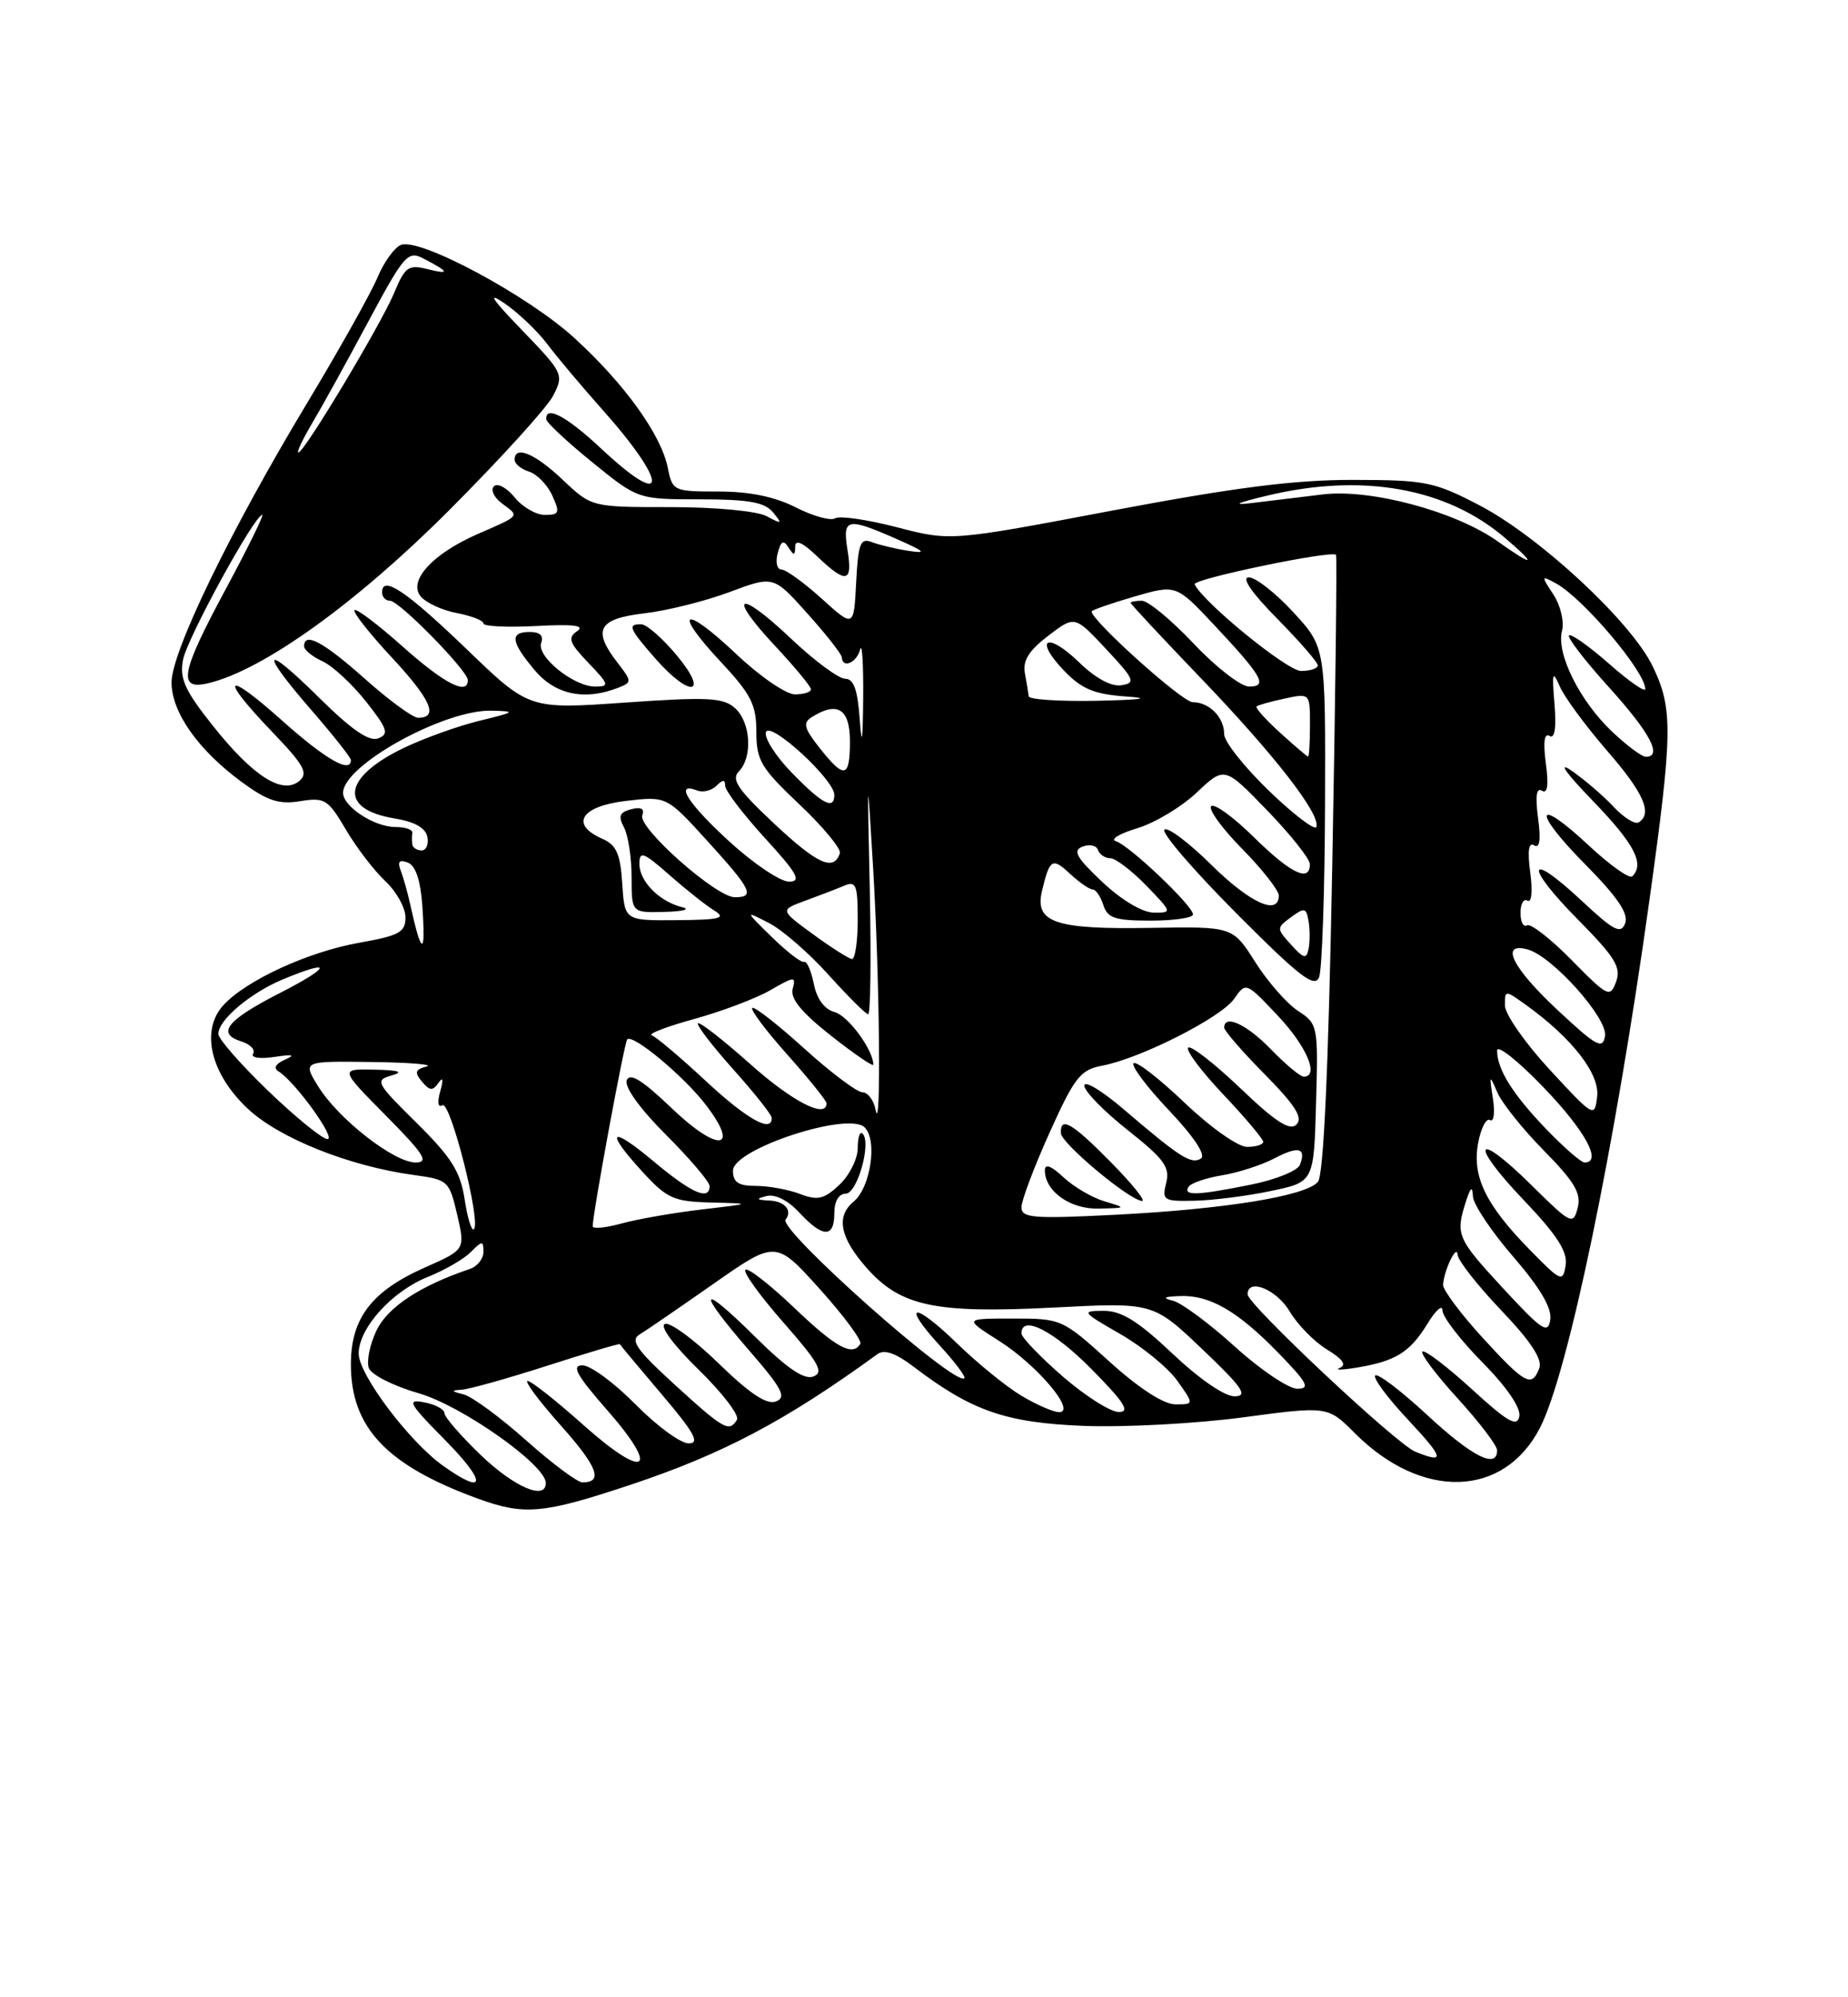<?xml version="1.0" encoding="UTF-8" standalone="no"?>
<!DOCTYPE svg PUBLIC "-//W3C//DTD SVG 1.1//EN" "http://www.w3.org/Graphics/SVG/1.1/DTD/svg11.dtd" >
<svg xmlns="http://www.w3.org/2000/svg" xmlns:xlink="http://www.w3.org/1999/xlink" version="1.1" viewBox="0 0 237 256">
 <g >
 <path fill="currentColor"
d=" M 80.80 190.33 C 92.70 186.37 100.77 182.11 112.53 173.56 C 113.41 172.92 114.87 173.43 117.16 175.17 C 124.62 180.85 128.98 182.36 139.00 182.76 C 144.22 182.96 153.40 182.47 159.39 181.67 C 170.28 180.21 170.28 180.21 173.78 183.72 C 182.36 192.29 192.86 191.98 197.49 183.02 C 201.10 176.04 207.10 147.17 211.51 115.55 C 214.53 93.87 214.58 90.82 211.94 85.38 C 209.18 79.68 197.44 68.78 189.74 64.77 C 183.92 61.74 182.82 61.52 173.50 61.51 C 166.01 61.50 158.28 62.49 142.71 65.43 C 121.92 69.37 121.92 69.37 115.03 67.58 C 111.25 66.60 107.68 66.08 107.11 66.43 C 106.54 66.79 104.27 66.16 102.07 65.04 C 99.39 63.67 96.14 63.00 92.16 63.00 C 86.37 63.00 86.24 62.94 85.64 59.95 C 84.79 55.72 80.11 49.21 73.66 43.32 C 67.72 37.89 53.87 30.45 51.43 31.39 C 50.59 31.71 49.23 33.60 48.40 35.59 C 47.56 37.59 43.51 44.81 39.39 51.65 C 29.57 67.95 22.00 83.54 22.00 87.47 C 22.00 91.28 25.40 96.11 30.97 100.21 C 34.29 102.65 35.77 103.14 38.50 102.69 C 41.65 102.18 42.07 102.45 44.35 106.32 C 45.70 108.62 47.98 111.59 49.40 112.92 C 50.83 114.26 52.00 116.35 52.00 117.57 C 52.00 119.49 51.22 119.92 46.10 120.83 C 39.54 121.98 31.50 125.68 28.62 128.87 C 25.69 132.11 27.01 137.63 31.77 142.10 C 35.80 145.89 44.80 149.48 53.05 150.60 C 57.47 151.20 57.62 151.34 58.63 155.69 C 59.67 160.17 59.67 160.17 54.51 162.45 C 47.66 165.48 45.00 168.96 45.00 174.88 C 45.01 182.97 49.56 187.79 61.22 192.06 C 67.24 194.26 69.60 194.05 80.80 190.33 Z  M 61.68 186.52 C 59.11 184.05 57.00 181.63 57.00 181.13 C 57.00 180.64 55.83 180.01 54.40 179.74 C 52.10 179.30 52.41 179.85 57.12 184.62 C 62.48 190.05 62.33 191.79 56.83 187.88 C 52.47 184.77 46.00 176.18 46.00 173.49 C 46.00 170.23 50.26 165.51 54.86 163.67 C 56.99 162.82 59.47 161.39 60.37 160.49 C 61.85 159.00 62.00 159.00 62.00 160.46 C 62.00 161.34 61.21 162.33 60.25 162.65 C 53.87 164.80 49.71 167.54 48.28 170.54 C 47.42 172.34 46.98 174.52 47.31 175.37 C 47.64 176.22 50.51 177.67 53.70 178.58 C 59.23 180.17 70.00 187.77 70.00 190.08 C 70.00 192.35 65.96 190.62 61.68 186.52 Z  M 67.47 184.61 C 64.15 181.65 60.55 179.01 59.47 178.73 C 57.84 178.32 57.80 178.21 59.25 178.12 C 60.21 178.05 65.14 176.67 70.21 175.04 C 75.27 173.41 79.45 172.17 79.50 172.29 C 79.55 172.41 81.97 175.31 84.89 178.75 C 89.07 183.67 89.80 185.00 88.31 185.00 C 87.27 185.00 84.21 182.75 81.50 180.00 C 78.79 177.25 75.73 175.00 74.70 175.00 C 73.25 175.00 73.94 176.26 77.87 180.74 C 84.75 188.58 82.82 189.78 74.81 182.64 C 71.34 179.54 68.13 177.01 67.67 177.00 C 67.21 177.00 69.11 179.55 71.88 182.66 C 76.65 188.00 77.41 190.01 74.69 190.00 C 74.04 189.99 70.79 187.57 67.47 184.61 Z  M 181.49 186.06 C 179.08 185.08 160.00 167.19 160.00 165.90 C 160.00 163.76 163.72 165.26 165.39 168.08 C 166.39 169.77 168.54 171.97 170.18 172.97 C 172.19 174.18 172.73 174.96 171.83 175.32 C 171.10 175.62 172.07 175.61 174.00 175.29 C 178.96 174.48 180.83 173.32 183.05 169.69 C 184.12 167.93 184.99 167.16 185.00 167.97 C 185.00 168.78 187.29 171.76 190.10 174.60 C 193.23 177.77 195.06 180.44 194.85 181.54 C 194.57 182.96 193.36 182.27 188.72 178.02 C 185.53 175.12 182.70 172.96 182.42 173.24 C 182.15 173.52 184.19 176.23 186.96 179.26 C 189.73 182.30 192.00 185.28 192.00 185.89 C 192.00 188.33 188.81 186.72 183.03 181.36 C 179.68 178.26 176.68 175.98 176.37 176.30 C 176.05 176.61 177.93 179.15 180.54 181.93 C 185.23 186.95 185.39 187.64 181.49 186.06 Z  M 86.50 177.45 C 81.68 173.05 80.79 171.80 82.00 171.06 C 82.83 170.56 87.10 167.63 91.50 164.55 C 99.50 158.96 99.50 158.96 105.14 165.23 C 108.25 168.68 110.58 171.84 110.33 172.25 C 109.34 173.90 107.23 172.75 101.82 167.59 C 98.70 164.62 95.90 162.44 95.59 162.75 C 95.28 163.06 97.49 166.12 100.51 169.55 C 105.02 174.69 105.69 175.90 104.31 176.43 C 103.13 176.89 100.92 175.38 96.82 171.32 C 89.64 164.22 89.24 165.20 96.09 173.11 C 100.32 177.98 100.90 179.10 99.51 179.63 C 98.34 180.08 96.15 178.63 92.17 174.76 C 89.05 171.72 85.95 169.44 85.28 169.69 C 84.56 169.96 86.34 172.37 89.60 175.56 C 92.65 178.53 94.86 181.42 94.51 181.98 C 93.51 183.61 92.84 183.23 86.50 177.45 Z  M 131.00 178.90 C 129.07 177.75 125.37 174.74 122.77 172.22 C 117.18 166.78 115.49 166.96 120.53 172.47 C 122.46 174.57 123.88 176.46 123.68 176.65 C 122.53 177.80 99.73 157.56 100.75 156.31 C 101.66 155.19 100.66 153.98 98.75 153.88 C 96.97 153.79 96.88 153.67 98.31 153.30 C 99.40 153.02 101.06 153.85 102.51 155.42 C 105.53 158.67 107.00 158.70 107.00 155.50 C 107.00 153.98 107.57 153.00 108.45 153.00 C 109.95 153.00 111.79 146.45 110.62 145.29 C 110.28 144.95 110.00 145.79 110.00 147.16 C 110.00 148.53 108.94 150.64 107.65 151.86 C 105.68 153.71 104.87 153.90 102.59 153.03 C 101.09 152.46 98.55 152.00 96.93 152.00 C 94.69 152.00 94.00 151.54 94.00 150.04 C 94.00 147.28 108.75 142.43 110.88 144.49 C 112.56 146.12 111.66 152.21 109.47 154.02 C 107.20 155.91 107.71 158.60 111.09 162.45 C 115.47 167.44 119.88 168.38 135.19 167.59 C 147.88 166.93 147.88 166.93 154.19 172.93 C 159.35 177.84 160.11 178.94 158.34 178.97 C 157.06 178.99 153.81 176.75 150.37 173.50 C 145.94 169.32 143.83 168.00 141.52 168.01 C 138.64 168.02 138.73 168.15 143.66 170.98 C 146.50 172.61 149.79 175.30 150.98 176.97 C 153.14 180.00 153.14 180.00 150.74 180.00 C 149.24 180.00 146.07 177.95 142.26 174.50 C 136.25 169.06 136.12 169.00 129.90 169.00 C 123.61 169.00 123.61 169.00 128.15 171.88 C 133.05 174.99 138.11 181.00 135.82 181.00 C 135.09 180.99 132.93 180.05 131.00 178.90 Z  M 136.25 176.39 C 133.36 173.87 131.00 171.41 131.00 170.91 C 131.00 168.46 135.12 170.56 140.00 175.50 C 144.21 179.76 144.99 180.99 143.47 180.98 C 142.38 180.96 139.14 178.90 136.25 176.39 Z  M 158.39 172.62 C 155.12 169.65 151.55 167.01 150.47 166.73 C 149.01 166.36 149.22 166.20 151.30 166.12 C 155.13 165.96 158.69 168.01 163.96 173.42 C 167.67 177.24 168.08 178.00 166.38 178.00 C 165.26 178.00 161.66 175.58 158.39 172.62 Z  M 190.10 171.42 C 187.30 168.35 185.03 165.31 185.07 164.67 C 185.18 162.81 186.85 159.36 186.93 160.82 C 186.97 161.55 189.48 164.75 192.52 167.94 C 196.31 171.90 197.84 174.24 197.41 175.36 C 196.45 177.89 195.59 177.42 190.10 171.42 Z  M 192.75 165.11 C 186.84 158.71 186.64 158.25 188.00 154.00 C 188.60 152.14 188.83 151.97 188.90 153.36 C 188.96 154.39 191.28 157.86 194.07 161.08 C 197.51 165.06 199.04 167.65 198.82 169.13 C 198.54 171.05 197.77 170.54 192.75 165.11 Z  M 196.22 160.22 C 190.52 154.41 188.76 150.78 189.57 146.48 C 189.93 144.58 190.61 143.26 191.09 143.56 C 191.58 143.86 191.74 142.61 191.46 140.80 C 190.98 137.72 191.02 137.67 192.02 140.00 C 192.61 141.38 195.31 144.75 198.02 147.50 C 201.95 151.49 202.82 152.97 202.33 154.83 C 201.75 157.05 201.48 156.92 196.39 151.89 C 189.13 144.72 188.34 146.41 195.46 153.87 C 199.71 158.33 201.06 160.44 200.79 162.17 C 200.43 164.38 200.21 164.29 196.22 160.22 Z  M 59.59 153.73 C 59.05 150.18 57.91 148.35 53.43 143.93 C 48.22 138.79 48.05 138.46 50.21 137.85 C 51.84 137.39 51.20 137.17 48.03 137.10 C 43.56 137.00 43.56 137.00 49.50 143.00 C 54.40 147.95 55.06 149.00 53.30 149.00 C 50.53 149.00 43.39 143.42 40.81 139.25 C 38.80 136.00 38.80 136.00 47.65 136.12 C 52.52 136.18 55.69 136.44 54.70 136.70 C 53.24 137.08 53.13 137.45 54.11 138.63 C 55.09 139.81 55.50 139.85 56.23 138.80 C 56.81 137.96 56.89 138.34 56.46 139.88 C 56.06 141.29 56.17 142.01 56.74 141.66 C 57.75 141.04 61.71 156.62 60.78 157.55 C 60.49 157.85 59.95 156.13 59.59 153.73 Z  M 76.01 157.17 C 76.04 155.39 80.07 133.59 80.44 133.22 C 81.17 132.49 87.74 137.97 90.55 141.65 C 94.98 147.46 92.06 147.71 86.14 142.04 C 82.39 138.45 80.77 137.44 80.38 138.46 C 80.05 139.31 82.06 142.10 85.42 145.46 C 88.49 148.53 91.00 151.48 91.00 152.02 C 91.00 153.94 88.70 152.94 83.89 148.91 C 78.21 144.15 77.48 144.84 82.45 150.25 C 85.55 153.63 86.43 154.01 91.20 154.13 C 96.50 154.26 96.50 154.26 89.95 155.03 C 86.35 155.45 81.73 156.26 79.70 156.82 C 77.66 157.38 76.00 157.54 76.01 157.17 Z  M 131.00 154.74 C 131.00 153.87 132.62 149.57 134.60 145.18 C 137.81 138.07 138.55 137.12 141.35 136.59 C 146.25 135.67 156.58 130.44 158.27 128.03 C 159.79 125.85 159.79 125.86 163.87 130.18 C 167.58 134.10 169.23 138.00 167.20 138.00 C 166.75 138.00 164.87 136.43 163.00 134.50 C 159.89 131.29 157.00 129.95 157.00 131.72 C 157.00 132.11 159.34 134.81 162.21 137.71 C 166.11 141.66 167.13 143.27 166.27 144.13 C 165.42 144.98 163.61 143.82 159.06 139.47 C 155.72 136.29 152.71 133.95 152.38 134.28 C 152.05 134.62 154.08 137.32 156.89 140.29 C 159.70 143.26 162.00 145.99 162.00 146.35 C 162.00 146.71 161.07 147.00 159.93 147.00 C 158.77 147.00 155.22 144.49 151.92 141.34 C 148.66 138.23 145.71 135.95 145.38 136.28 C 145.05 136.62 147.10 139.35 149.95 142.35 C 153.16 145.75 154.69 148.07 154.01 148.50 C 152.76 149.27 151.31 148.34 144.08 142.16 C 141.29 139.77 139.03 138.42 139.06 139.16 C 139.09 139.90 141.60 142.46 144.64 144.86 C 149.28 148.53 150.07 149.60 149.56 151.61 C 149.00 153.86 149.21 153.99 153.23 153.90 C 155.58 153.85 159.97 153.29 163.00 152.65 C 168.50 151.50 168.50 151.50 168.78 141.39 C 169.06 131.47 169.02 131.24 166.47 129.57 C 165.04 128.64 162.57 125.82 160.98 123.31 C 158.09 118.75 158.09 118.75 147.58 118.93 C 135.31 119.14 132.67 118.25 133.63 114.21 C 134.62 110.06 134.94 109.87 137.24 112.01 C 138.42 113.10 139.71 114.00 140.12 114.00 C 140.53 114.00 141.15 114.90 141.50 116.00 C 142.03 117.68 143.01 118.00 147.57 118.00 C 150.56 118.00 153.00 117.64 153.00 117.21 C 153.00 116.10 144.81 108.33 143.11 107.82 C 142.34 107.59 143.56 106.85 145.81 106.17 C 148.07 105.50 151.52 103.43 153.48 101.58 C 157.04 98.22 157.04 98.22 162.50 103.86 C 165.50 106.96 167.97 110.06 167.98 110.75 C 168.02 113.16 165.53 111.96 160.81 107.31 C 158.19 104.73 155.73 102.94 155.33 103.33 C 154.94 103.73 156.73 106.19 159.31 108.81 C 161.89 111.43 164.00 114.12 164.00 114.78 C 164.00 117.43 160.30 115.74 155.31 110.81 C 152.41 107.95 149.72 105.94 149.33 106.34 C 148.93 106.74 153.07 111.55 158.54 117.04 C 166.66 125.19 168.60 126.69 169.17 125.25 C 169.55 124.29 169.89 114.38 169.93 103.23 C 170.00 82.96 170.00 82.96 165.87 78.48 C 163.60 76.01 161.03 74.00 160.16 74.00 C 159.16 74.00 160.52 75.98 163.78 79.28 C 166.65 82.19 169.00 84.89 169.00 85.28 C 169.00 85.68 168.03 86.00 166.85 86.00 C 165.08 86.00 154.29 77.20 153.21 74.89 C 152.90 74.22 170.89 70.48 171.34 71.12 C 171.48 71.33 171.27 89.20 170.86 110.83 C 170.37 136.97 169.75 150.60 169.02 151.48 C 167.50 153.30 157.01 155.00 142.84 155.71 C 132.50 156.23 131.00 156.11 131.00 154.74 Z  M 141.62 153.97 C 140.03 153.49 137.67 152.10 136.37 150.88 C 134.82 149.42 134.00 149.12 134.00 150.00 C 134.00 152.69 137.24 155.00 140.90 154.91 C 144.50 154.83 144.50 154.83 141.62 153.97 Z  M 142.50 149.00 C 137.49 143.91 135.95 143.02 136.06 145.25 C 136.12 146.56 144.81 153.82 146.46 153.93 C 146.99 153.97 145.21 151.75 142.50 149.00 Z  M 152.42 152.13 C 152.71 151.65 154.65 150.98 156.73 150.64 C 158.80 150.30 161.80 149.33 163.40 148.49 C 166.52 146.85 167.56 147.10 166.71 149.30 C 166.42 150.06 163.59 151.21 160.42 151.84 C 153.54 153.23 151.70 153.29 152.42 152.13 Z  M 198.32 144.75 C 193.99 140.24 192.00 137.07 192.00 134.65 C 192.00 133.84 194.70 135.98 198.00 139.42 C 203.32 144.96 205.52 149.00 203.21 149.00 C 202.77 149.00 200.58 147.09 198.32 144.75 Z  M 34.41 139.84 C 30.89 136.45 28.00 133.16 28.00 132.52 C 28.00 130.74 32.09 127.28 36.23 125.55 C 42.72 122.84 42.54 123.88 35.95 127.25 C 29.07 130.76 27.71 132.46 30.96 133.49 C 32.10 133.85 32.78 134.55 32.46 135.06 C 32.15 135.57 33.34 135.75 35.20 135.47 C 37.53 135.11 37.93 135.21 36.57 135.81 C 35.33 136.35 35.03 136.90 35.74 137.34 C 37.85 138.64 43.16 146.00 42.00 146.00 C 41.35 146.00 37.94 143.23 34.41 139.84 Z  M 90.47 138.51 C 87.22 135.49 84.13 132.88 83.59 132.70 C 83.05 132.52 85.51 131.57 89.06 130.60 C 92.60 129.62 96.99 127.96 98.82 126.90 C 101.89 125.13 102.10 125.11 101.66 126.74 C 101.32 127.98 102.79 129.77 106.59 132.76 C 109.56 135.10 112.00 136.77 112.00 136.46 C 112.00 134.57 108.75 130.17 107.03 129.72 C 105.74 129.38 104.76 128.05 104.37 126.11 C 104.03 124.42 103.47 123.15 103.13 123.29 C 102.78 123.43 100.92 122.00 99.00 120.12 C 95.50 116.70 95.50 116.70 98.62 118.31 C 100.34 119.19 103.78 122.19 106.27 124.96 C 108.77 127.73 111.05 130.00 111.34 130.00 C 111.64 130.00 111.73 122.91 111.55 114.25 C 111.21 98.50 111.21 98.50 111.99 111.50 C 112.81 125.33 113.02 146.01 112.29 142.25 C 112.06 141.01 111.29 140.00 110.60 140.00 C 109.91 140.00 106.54 137.47 103.13 134.38 C 99.71 131.28 96.71 128.95 96.47 129.19 C 96.23 129.44 98.27 132.15 101.02 135.23 C 103.76 138.30 106.00 141.09 106.00 141.41 C 106.00 143.45 101.61 141.20 96.20 136.37 C 92.74 133.29 89.73 130.94 89.51 131.16 C 89.29 131.38 91.32 134.02 94.01 137.03 C 96.71 140.04 98.93 142.84 98.96 143.25 C 99.07 145.30 95.78 143.46 90.47 138.51 Z  M 198.75 137.11 C 195.59 133.69 193.00 129.98 193.00 128.87 C 193.00 126.87 193.00 126.87 195.75 128.84 C 201.64 133.09 205.17 137.64 204.83 140.54 C 204.51 143.28 204.40 143.22 198.75 137.11 Z  M 199.75 129.46 C 193.95 124.04 192.31 120.74 195.87 121.68 C 199.03 122.50 206.21 130.51 205.84 132.79 C 205.54 134.56 204.75 134.12 199.75 129.46 Z  M 201.56 123.06 C 198.87 120.32 196.29 118.32 195.83 118.60 C 195.37 118.89 195.00 118.16 195.00 117.00 C 195.00 115.84 195.41 115.13 195.90 115.44 C 196.42 115.76 196.57 114.22 196.25 111.85 C 195.88 109.06 196.04 107.91 196.75 108.35 C 197.46 108.79 197.63 107.63 197.25 104.85 C 196.88 102.06 197.04 100.91 197.75 101.35 C 198.46 101.79 198.63 100.63 198.25 97.85 C 197.89 95.13 198.05 93.91 198.72 94.33 C 199.39 94.74 199.61 93.31 199.36 90.23 C 199.02 86.17 199.11 85.85 200.04 87.99 C 200.63 89.35 203.34 93.03 206.05 96.16 C 210.80 101.61 211.98 104.28 210.15 105.41 C 209.68 105.70 208.21 104.78 206.90 103.37 C 205.58 101.96 203.15 99.88 201.50 98.75 C 199.72 97.53 200.84 99.10 204.25 102.62 C 209.60 108.15 210.95 110.72 209.34 112.32 C 208.98 112.68 206.48 110.91 203.78 108.39 C 196.81 101.88 196.46 103.89 203.35 110.84 C 207.45 114.99 208.89 117.12 208.42 118.34 C 207.87 119.78 206.97 119.31 202.82 115.43 C 195.83 108.89 195.44 110.86 202.34 117.84 C 207.13 122.68 207.94 123.99 207.26 125.83 C 206.49 127.92 206.21 127.78 201.56 123.06 Z  M 104.26 119.74 C 100.02 116.64 100.02 116.64 103.26 115.45 C 105.04 114.80 107.29 113.94 108.25 113.53 C 109.79 112.88 110.00 113.41 110.00 117.89 C 110.00 120.70 109.66 122.96 109.25 122.92 C 108.84 122.87 106.59 121.44 104.26 119.74 Z  M 165.58 121.09 C 163.69 119.00 163.69 118.95 165.58 117.55 C 167.29 116.29 167.53 116.34 167.82 118.08 C 168.00 119.15 168.00 120.74 167.82 121.62 C 167.55 122.97 167.20 122.88 165.58 121.09 Z  M 53.55 119.75 C 53.34 119.06 52.91 117.30 52.59 115.84 C 52.27 114.38 51.73 112.46 51.39 111.58 C 50.95 110.43 51.21 110.14 52.30 110.56 C 53.30 110.94 53.93 112.82 54.16 116.07 C 54.50 120.95 54.30 122.17 53.55 119.75 Z  M 79.80 113.25 C 79.56 109.44 79.05 108.30 77.25 107.51 C 73.05 105.67 74.49 103.34 80.24 102.66 C 85.49 102.04 85.49 102.04 90.70 107.77 C 96.41 114.05 96.87 115.00 94.23 115.00 C 91.84 115.00 81.76 106.07 82.37 104.49 C 82.69 103.66 82.20 103.40 80.95 103.72 C 79.45 104.11 79.26 104.61 80.02 106.04 C 80.56 107.05 81.00 109.92 81.00 112.43 C 81.00 117.00 81.00 117.00 85.25 116.88 C 87.59 116.82 88.60 116.55 87.50 116.28 C 84.57 115.57 82.00 112.97 82.00 110.73 C 82.00 109.02 82.50 109.21 85.83 112.13 C 87.94 113.99 90.52 116.04 91.58 116.69 C 93.19 117.69 92.41 117.89 86.80 117.94 C 80.11 118.00 80.11 118.00 79.80 113.25 Z  M 141.36 113.04 C 138.02 109.89 137.53 109.01 138.84 108.51 C 139.73 108.17 140.62 108.36 140.81 108.94 C 141.01 109.52 141.72 110.00 142.39 110.00 C 143.06 110.00 145.13 111.58 147.00 113.50 C 150.34 116.95 150.36 117.00 147.95 116.97 C 146.50 116.96 143.81 115.35 141.36 113.04 Z  M 93.58 107.90 C 88.24 103.02 86.43 100.18 89.38 101.31 C 90.14 101.61 91.26 101.34 91.88 100.72 C 92.70 99.90 93.00 99.89 93.00 100.72 C 93.00 101.34 95.30 104.35 98.10 107.42 C 102.29 112.00 102.84 113.00 101.18 113.00 C 100.07 113.00 96.65 110.70 93.58 107.90 Z  M 99.35 105.63 C 94.64 101.22 93.74 99.91 94.75 98.88 C 96.56 97.03 96.28 92.56 94.25 90.75 C 92.75 89.41 90.77 89.31 80.18 90.05 C 67.85 90.92 67.85 90.92 59.85 83.21 C 52.12 75.77 49.00 73.67 49.00 75.93 C 49.00 76.52 49.46 77.00 50.02 77.00 C 51.20 77.00 60.00 85.97 60.00 87.18 C 60.00 89.18 56.97 87.62 51.65 82.88 C 48.49 80.06 45.71 77.96 45.46 78.20 C 45.22 78.45 47.38 81.19 50.27 84.30 C 55.28 89.68 56.29 92.00 53.62 92.00 C 52.95 92.00 49.87 89.75 46.79 87.00 C 41.48 82.27 39.00 80.94 39.00 82.84 C 39.00 83.30 40.05 84.16 41.34 84.75 C 42.63 85.33 45.14 87.65 46.93 89.91 C 49.71 93.43 49.93 94.09 48.50 94.64 C 47.33 95.09 45.08 93.53 40.92 89.42 C 33.70 82.28 33.17 83.24 40.00 91.09 C 42.75 94.26 45.00 97.10 45.00 97.42 C 45.00 99.19 41.78 97.35 36.25 92.42 C 28.80 85.77 28.00 86.60 34.90 93.80 C 39.02 98.10 39.58 99.11 38.37 100.11 C 36.21 101.90 32.44 99.49 27.28 93.00 C 23.70 88.50 23.01 86.97 23.47 84.57 C 23.98 81.84 32.65 66.00 33.63 66.00 C 33.87 66.00 31.80 70.20 29.04 75.34 C 23.14 86.28 22.72 88.53 26.75 87.56 C 33.77 85.87 45.65 77.35 57.50 65.50 C 64.10 58.90 70.15 52.25 70.94 50.72 C 72.34 48.00 72.24 47.81 66.94 42.31 C 63.05 38.29 62.41 37.31 64.70 38.88 C 66.46 40.08 68.94 42.44 70.20 44.12 C 71.47 45.80 74.58 49.50 77.11 52.34 C 85.78 62.04 85.77 65.61 77.10 57.50 C 72.68 53.36 69.92 51.89 70.06 53.75 C 70.09 54.16 72.74 56.64 75.96 59.25 C 81.81 64.00 81.81 64.00 89.78 64.00 C 96.00 64.00 98.06 64.37 99.13 65.66 C 100.37 67.17 100.29 67.22 98.32 66.16 C 97.07 65.50 91.79 65.00 86.00 65.00 C 75.87 65.00 75.87 65.00 72.18 61.51 C 68.61 58.12 66.00 57.03 66.00 58.93 C 66.00 59.45 66.83 60.13 67.85 60.45 C 68.86 60.77 70.21 62.15 70.83 63.52 C 71.83 65.72 71.73 66.00 69.89 66.00 C 68.75 66.00 67.00 64.99 66.00 63.75 C 64.99 62.51 63.80 61.87 63.34 62.33 C 62.88 62.79 63.37 63.80 64.43 64.57 C 66.65 66.20 66.77 66.05 61.30 68.43 C 55.50 70.95 52.30 74.45 53.95 76.44 C 54.64 77.27 56.73 78.23 58.60 78.58 C 60.47 78.94 62.00 79.53 62.00 79.91 C 62.00 80.29 65.04 80.43 68.75 80.24 C 73.53 79.98 75.07 80.17 74.02 80.89 C 72.77 81.75 72.99 82.38 75.45 84.95 C 78.13 87.74 78.20 88.00 76.32 88.00 C 73.55 88.00 68.75 84.10 69.41 82.38 C 69.75 81.49 69.23 81.00 67.97 81.00 C 65.33 81.00 65.49 82.24 68.59 85.92 C 71.22 89.05 75.02 89.84 79.31 88.14 C 81.05 87.46 81.05 87.33 79.21 84.96 C 75.93 80.73 76.70 79.31 82.65 78.61 C 85.57 78.27 90.49 77.04 93.58 75.88 C 99.20 73.78 99.20 73.78 103.55 78.64 C 105.95 81.31 107.93 83.84 107.96 84.25 C 108.04 85.73 109.86 84.96 110.31 83.25 C 110.56 82.29 110.74 85.10 110.70 89.50 C 110.65 95.02 110.52 95.87 110.26 92.25 C 109.99 88.40 109.49 87.00 108.39 87.00 C 107.56 87.00 104.43 84.68 101.43 81.84 C 94.65 75.43 93.17 76.12 99.40 82.79 C 101.93 85.49 104.00 88.00 104.00 88.35 C 104.00 88.71 103.07 89.00 101.94 89.00 C 100.81 89.00 97.43 86.68 94.43 83.84 C 87.65 77.43 86.17 78.12 92.40 84.79 C 96.32 88.98 97.00 90.32 97.00 93.80 C 97.00 97.46 97.58 98.43 102.53 103.11 C 105.57 105.99 107.90 108.80 107.71 109.36 C 106.93 111.71 104.87 110.79 99.35 105.63 Z  M 86.81 84.02 C 84.99 81.83 82.94 80.03 82.25 80.02 C 80.43 79.99 80.66 80.54 84.10 84.47 C 88.53 89.50 91.02 89.09 86.81 84.02 Z  M 52.88 108.25 C 52.82 107.84 52.82 107.16 52.88 106.75 C 52.95 106.34 51.98 106.00 50.72 106.00 C 48.00 106.00 44.00 103.39 44.00 101.62 C 44.00 98.11 56.91 90.96 63.00 91.09 C 66.25 91.16 66.13 91.26 61.46 92.39 C 58.69 93.07 54.29 94.65 51.69 95.91 C 43.90 99.68 43.43 103.73 50.64 104.91 C 53.17 105.32 54.59 106.12 54.81 107.27 C 55.00 108.22 54.66 109.00 54.07 109.00 C 53.48 109.00 52.95 108.66 52.88 108.25 Z  M 162.75 101.37 C 159.59 98.32 157.00 95.06 157.00 94.12 C 157.00 91.94 155.09 90.00 152.95 90.00 C 151.63 90.00 140.00 79.56 140.00 78.38 C 140.00 78.20 142.44 77.35 145.42 76.48 C 150.83 74.91 150.83 74.91 155.67 80.06 C 161.90 86.70 162.64 88.00 160.19 88.00 C 159.15 88.00 155.95 85.53 153.09 82.50 C 150.23 79.47 147.24 77.00 146.44 77.00 C 145.65 77.00 145.00 77.12 145.00 77.27 C 145.00 77.42 149.10 81.81 154.10 87.02 C 163.50 96.81 169.38 104.39 168.82 105.99 C 168.64 106.49 165.91 104.41 162.75 101.37 Z  M 101.59 99.09 C 99.49 96.94 97.98 94.58 98.23 93.84 C 98.74 92.35 107.00 99.93 107.00 101.88 C 107.00 103.86 105.49 103.09 101.59 99.09 Z  M 105.10 95.85 C 103.12 93.35 102.94 92.65 104.10 91.92 C 107.39 89.84 109.00 90.85 109.00 95.00 C 109.00 99.75 108.30 99.90 105.10 95.85 Z  M 164.15 93.90 C 162.31 92.23 160.96 90.72 161.15 90.55 C 161.34 90.37 162.96 89.92 164.75 89.54 C 168.00 88.84 168.00 88.84 168.00 92.92 C 168.00 95.16 167.89 96.99 167.75 96.97 C 167.61 96.95 165.99 95.57 164.15 93.90 Z  M 206.72 93.75 C 202.57 89.81 199.57 83.76 200.32 80.87 C 200.63 79.69 200.14 77.62 199.23 76.22 C 197.63 73.79 197.65 73.74 199.54 74.77 C 203.02 76.66 211.00 86.09 211.00 88.31 C 211.00 88.78 208.91 87.33 206.35 85.07 C 203.79 82.82 201.48 81.19 201.22 81.44 C 200.96 81.70 203.28 84.71 206.38 88.13 C 211.63 93.94 213.25 97.00 211.07 97.00 C 210.56 97.00 208.60 95.54 206.72 93.75 Z  M 131.93 89.25 C 131.88 88.84 131.67 87.51 131.44 86.29 C 131.14 84.68 131.95 83.38 134.43 81.49 C 137.83 78.89 137.83 78.89 141.86 83.20 C 145.49 87.08 145.69 87.53 143.83 87.83 C 142.54 88.04 140.50 86.94 138.40 84.90 C 134.27 80.90 132.53 81.86 136.46 85.96 C 138.72 88.31 140.31 88.98 144.39 89.27 C 147.74 89.50 146.48 89.69 140.75 89.82 C 135.94 89.92 131.97 89.66 131.93 89.25 Z  M 105.38 76.73 C 103.11 74.68 100.79 73.00 100.22 73.00 C 99.65 73.00 99.43 72.06 99.73 70.92 C 100.15 69.33 100.48 69.15 101.12 70.17 C 101.81 71.25 101.97 71.23 101.98 70.06 C 101.99 69.10 102.93 69.52 104.80 71.31 C 108.53 74.88 109.38 74.70 108.69 70.50 C 108.03 66.40 108.60 66.28 115.00 69.09 C 118.65 70.70 118.93 70.98 116.50 70.60 C 114.85 70.35 112.74 69.84 111.80 69.48 C 110.34 68.92 110.06 69.64 109.80 74.64 C 109.50 80.46 109.50 80.46 105.38 76.73 Z  M 192.06 69.38 C 186.65 65.54 175.78 62.63 169.65 63.37 C 166.82 63.72 162.70 64.22 160.50 64.48 C 157.92 64.79 158.63 64.45 162.50 63.53 C 174.70 60.60 185.50 62.52 193.02 68.95 C 197.21 72.53 196.77 72.73 192.06 69.38 Z  M 40.03 54.25 C 41.26 52.19 44.49 46.34 47.21 41.26 C 51.85 32.61 52.31 32.09 54.33 33.15 C 57.63 34.86 57.76 35.23 54.80 34.49 C 52.39 33.88 51.94 34.20 50.55 37.54 C 48.84 41.63 39.01 58.00 38.27 58.00 C 38.01 58.00 38.81 56.31 40.03 54.25 Z "/>
</g>
</svg>